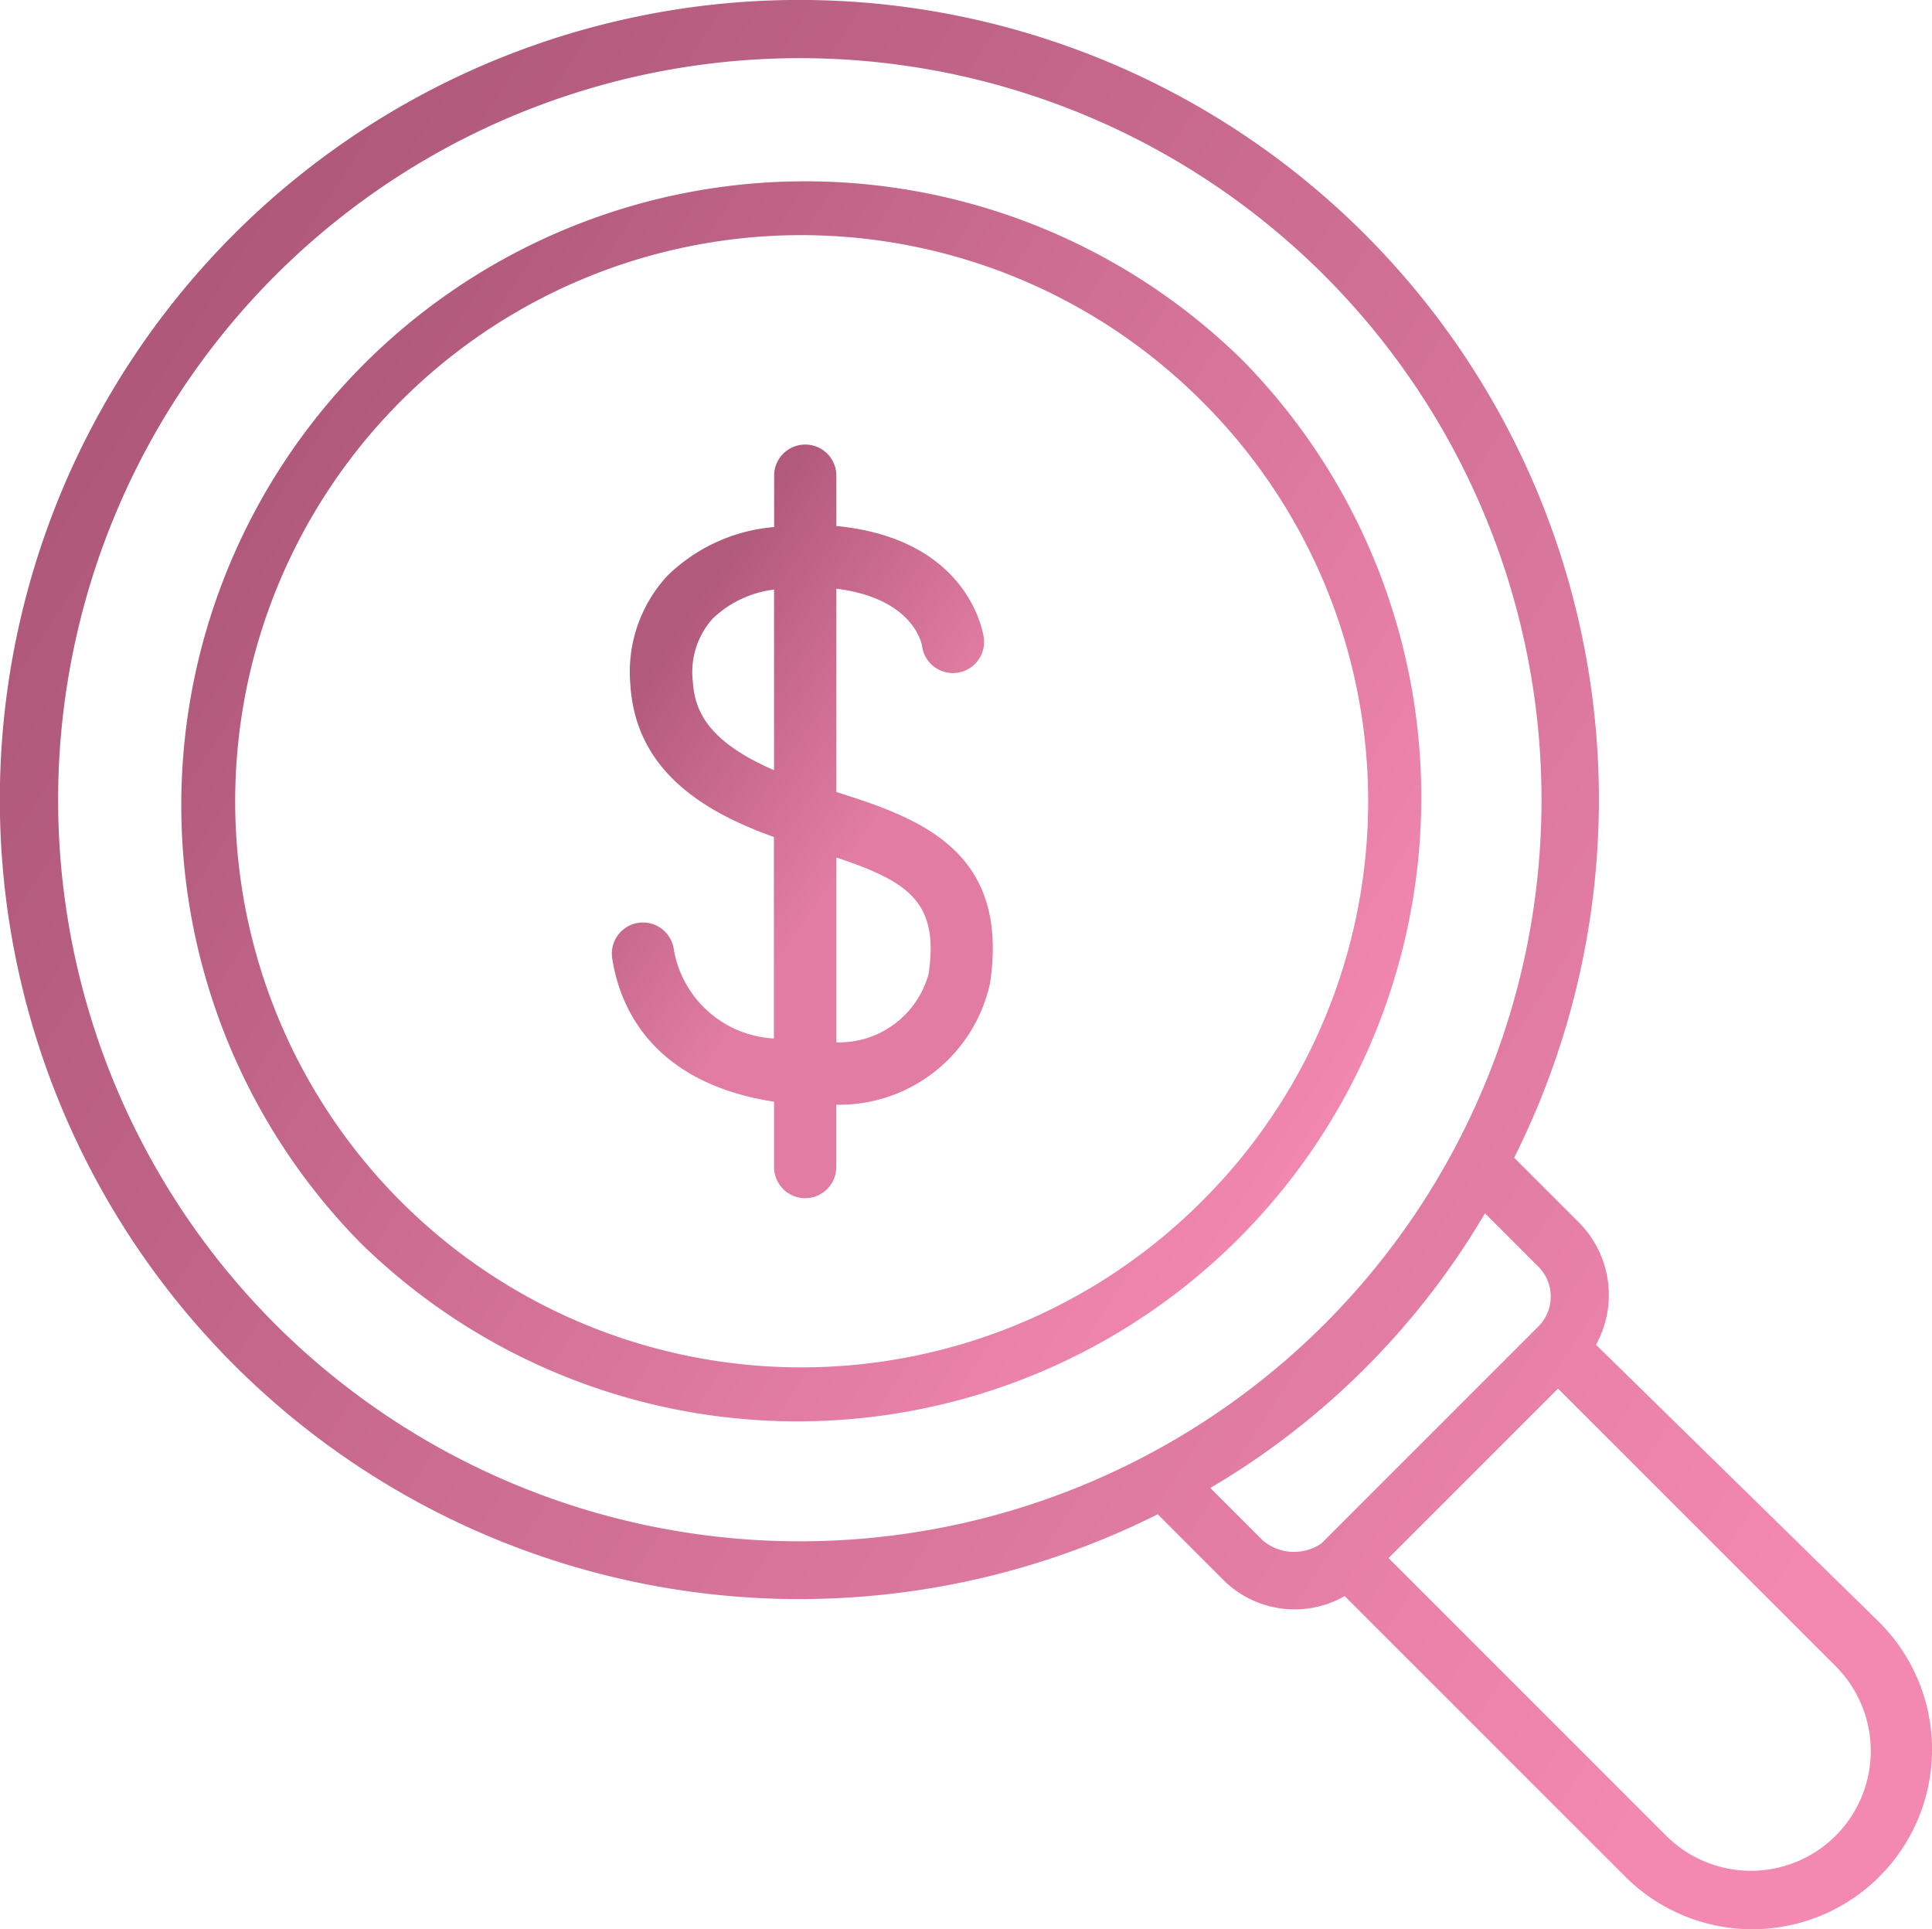 <svg xmlns="http://www.w3.org/2000/svg" xmlns:xlink="http://www.w3.org/1999/xlink" width="97.592" height="97.444" viewBox="0 0 97.592 97.444"><defs><linearGradient id="a" x1="-0.331" y1="0.257" x2="0.806" y2="1" gradientUnits="objectBoundingBox"><stop offset="0" stop-color="#9b4a69"/><stop offset="1" stop-color="#f388b0"/></linearGradient><linearGradient id="c" x1="0.5" y1="0.627" x2="0.19" y2="0.223" gradientUnits="objectBoundingBox"><stop offset="0" stop-color="#e27ca2"/><stop offset="1" stop-color="#b25a7b"/></linearGradient></defs><g transform="translate(-0.475 -0.475)"><g transform="translate(0.475 0.475)"><path d="M60.333,15.8A31.517,31.517,0,0,0,15.762,60.369,31.517,31.517,0,0,0,60.333,15.8ZM58.267,58.3a28.595,28.595,0,1,1,0-40.439A28.5,28.5,0,0,1,58.267,58.3Z" transform="translate(2.428 2.392)" fill="url(#a)"/><path d="M81.094,68.4a5.194,5.194,0,0,0-.886-6.2l-3.247-3.247A40.387,40.387,0,1,0,58.956,76.962L62.2,80.209a5.1,5.1,0,0,0,6.2.886L82.57,95.263a9.079,9.079,0,0,0,12.84-12.84ZM14.385,67.369a37.465,37.465,0,1,1,52.984,0A37.5,37.5,0,0,1,14.385,67.369ZM64.269,78.29l-2.657-2.657A39.048,39.048,0,0,0,75.486,61.76l2.657,2.657a2.14,2.14,0,0,1,0,3.1L67.221,78.438A2.449,2.449,0,0,1,64.269,78.29ZM93.2,93.2a6.057,6.057,0,0,1-8.56,0L70.616,79.176l8.56-8.56L93.2,84.636A6.057,6.057,0,0,1,93.2,93.2Z" transform="translate(-0.475 -0.475)" fill="url(#a)"/><path d="M42.306,39.119V28.849c3.754.478,4.278,2.61,4.33,2.9a1.572,1.572,0,1,0,3.117-.419c-.029-.21-.723-4.995-7.447-5.647V23.141a1.572,1.572,0,0,0-3.144,0v2.595a8.736,8.736,0,0,0-5.4,2.469A7.154,7.154,0,0,0,31.9,33.7c.275,4.421,3.821,6.462,7.25,7.693V51.568a5.416,5.416,0,0,1-5.06-4.523,1.572,1.572,0,1,0-3.108.476c.363,2.36,1.924,6.273,8.175,7.242v3.3a1.572,1.572,0,0,0,3.144,0V54.915a7.8,7.8,0,0,0,7.77-6.152C51.062,42.07,46.5,40.442,42.306,39.119Zm-7.254-5.613a4.039,4.039,0,0,1,1.006-3.144,5.414,5.414,0,0,1,3.1-1.467v9.122C35.779,36.552,35.144,34.994,35.052,33.506ZM46.966,48.3a4.689,4.689,0,0,1-4.66,3.465V42.427C45.933,43.642,47.5,44.659,46.966,48.3Z" transform="translate(-0.058 0.886)" fill="url(#c)"/></g></g></svg>